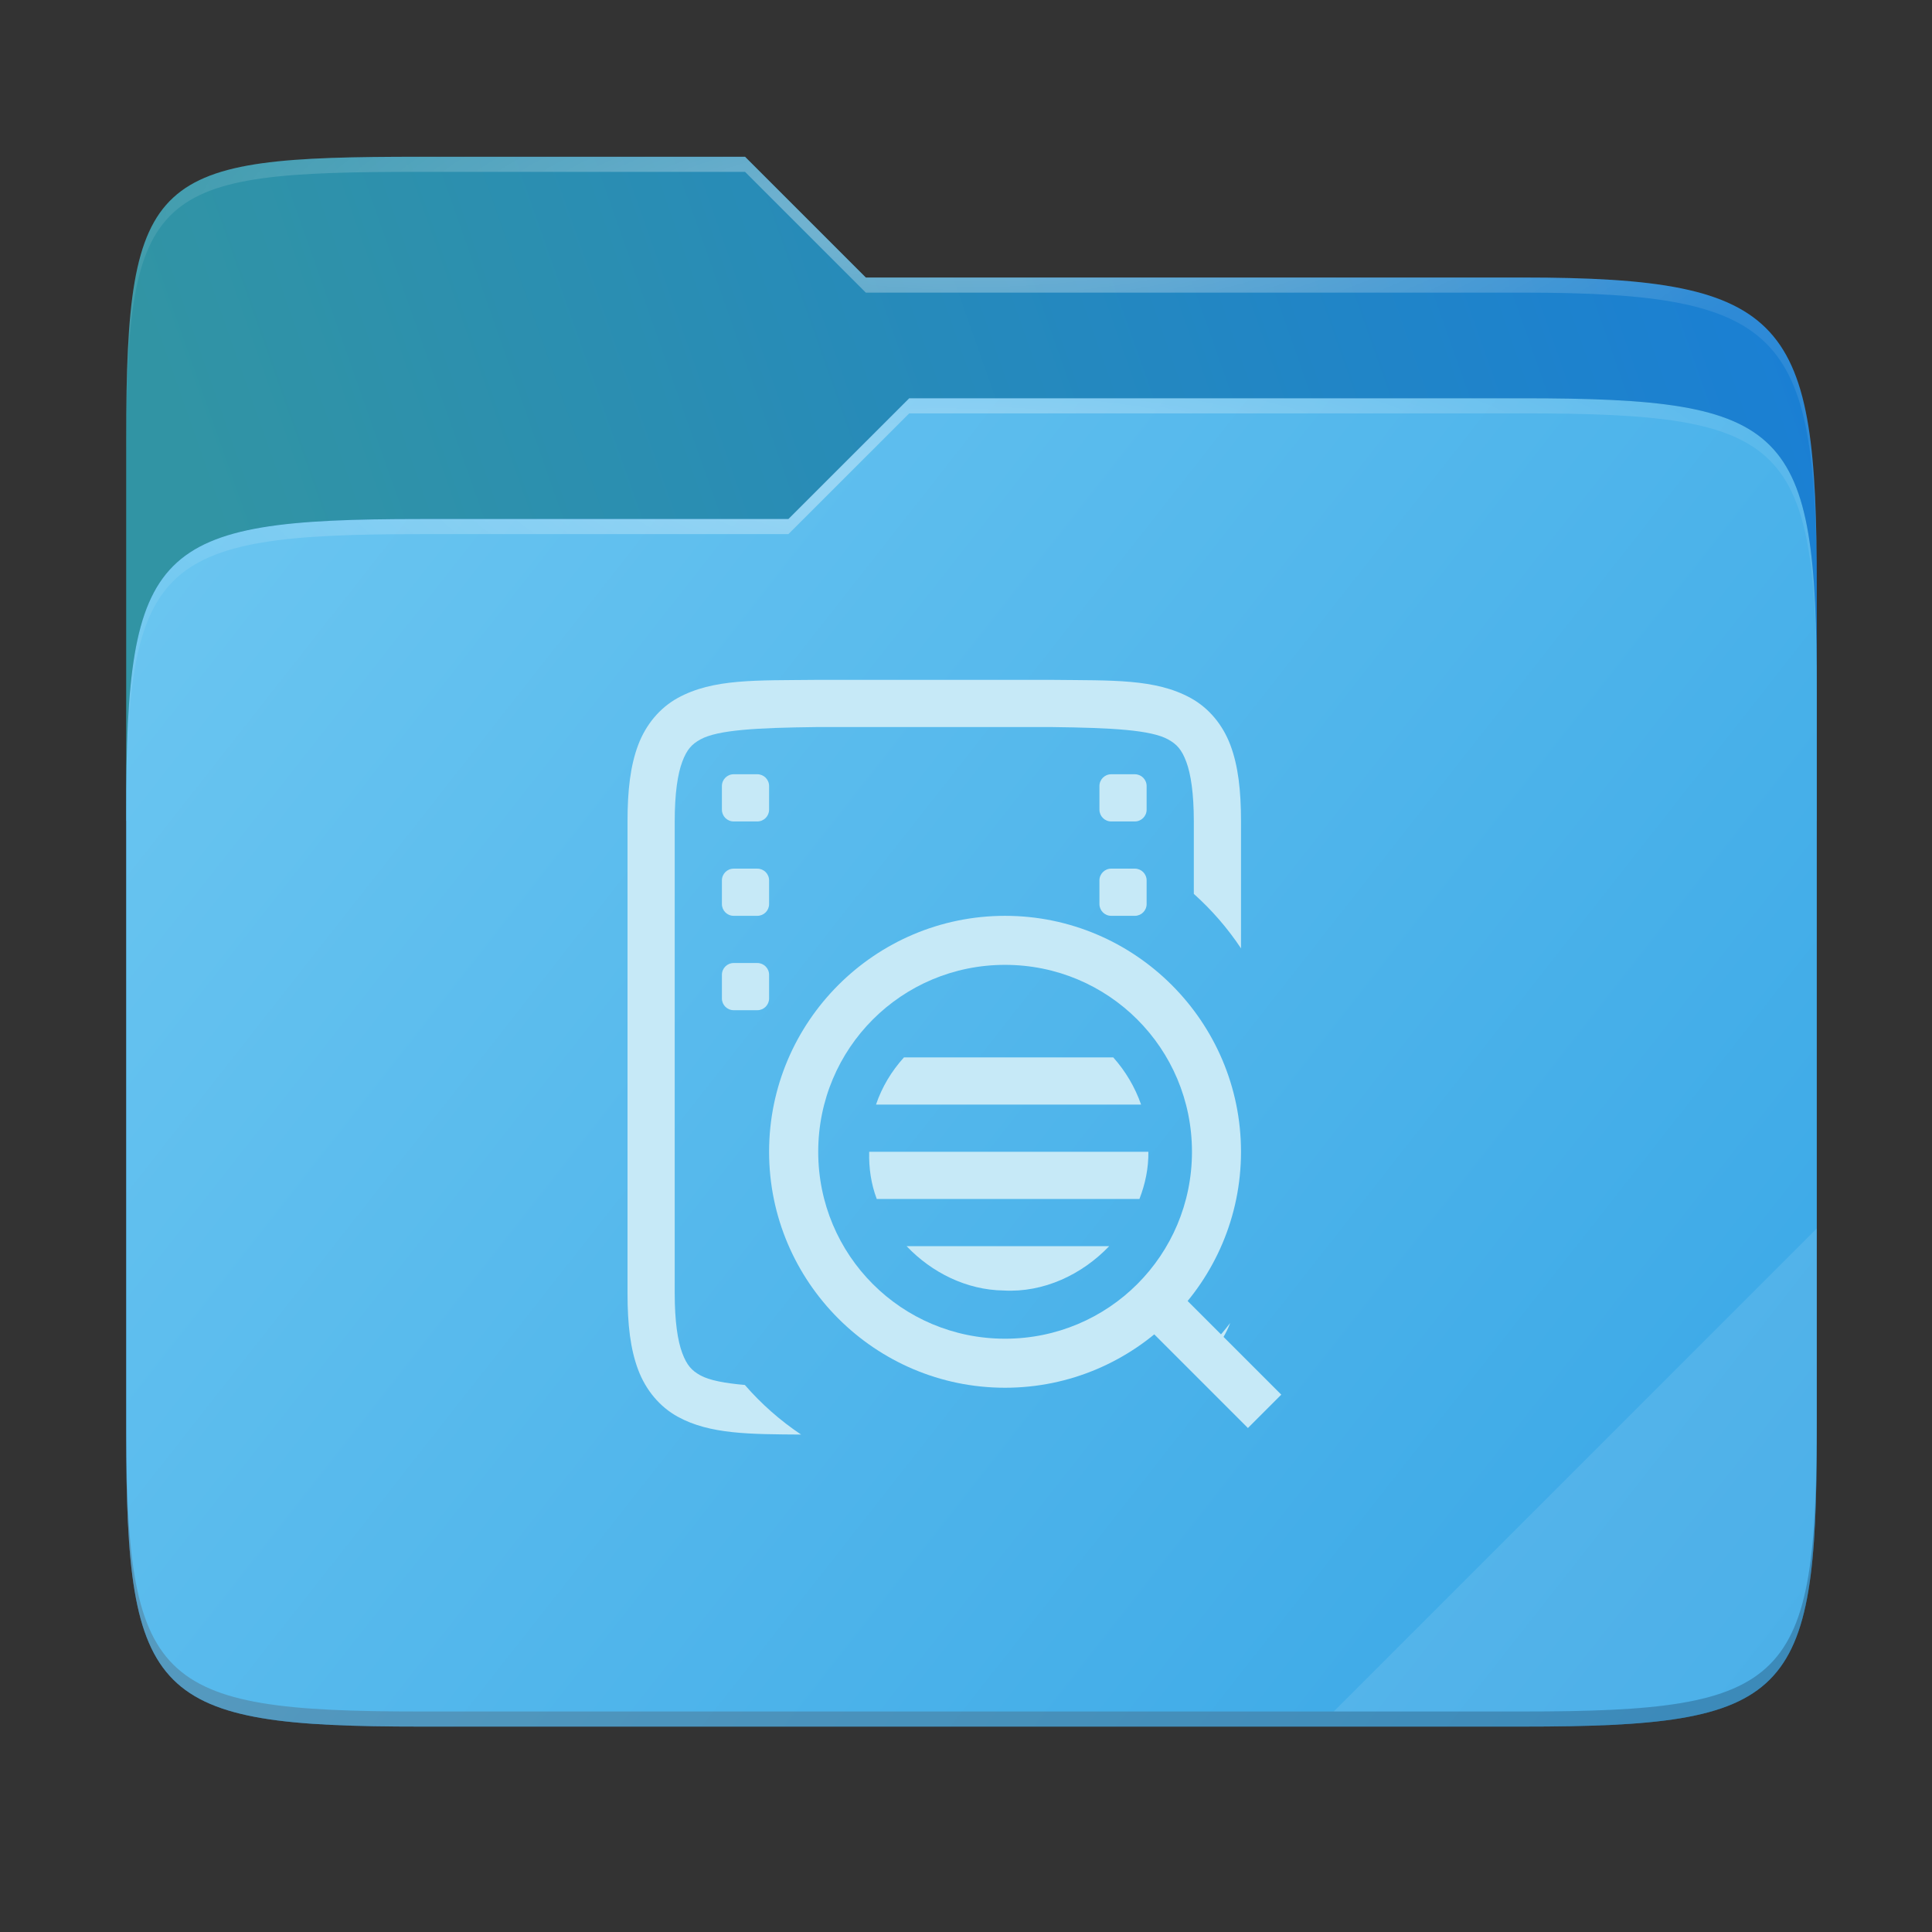 <svg width="256" height="256" viewBox="0 0 256 256" fill="none" xmlns="http://www.w3.org/2000/svg">
    <rect x="0" y="0" width="256" height="256" fill="#333333" stroke="none"/>
    <g id="folder-yaru-log">
        <path id="secondario" d="M55.717 20.772C20.347 20.772 16.721 22.771 16.721 58.071V108.777H240.732V77.697C240.732 42.397 237.106 36.773 201.736 36.773H114.726L98.725 20.772H55.717Z" fill="url(#paint0_linear)"/>
        <path id="ombra" opacity="0.5" d="M55.716 68.775C20.346 68.775 16.721 72.4 16.721 107.699V189.858C16.721 225.157 20.346 228.782 55.716 228.782H201.736C237.107 228.782 240.732 225.157 240.732 189.858V91.698C240.732 56.399 237.107 52.774 201.736 52.774H120.476L104.467 68.775H55.716Z" fill="#135C9A"/>
        <path id="primario" d="M55.716 68.775C20.346 68.775 16.721 72.4 16.721 107.699V189.858C16.721 225.157 20.346 228.782 55.716 228.782H201.736C237.107 228.782 240.732 225.157 240.732 189.858V91.698C240.732 56.399 237.107 52.774 201.736 52.774H120.476L104.467 68.775H55.716Z" fill="url(#paint1_linear)"/>
        <path id="contorno superiore del secondario" opacity="0.4" d="M55.717 20.772C20.347 20.772 16.721 22.771 16.721 58.071V60.071C16.721 24.771 20.347 22.772 55.717 22.772H98.725L114.726 38.773H201.736C237.106 38.773 240.732 44.398 240.732 79.697V77.697C240.732 42.397 237.106 36.773 201.736 36.773H114.726L98.725 20.772H55.717Z" fill="url(#paint2_radial)"/>
        <path id="contorno superiore del primario" opacity="0.4" d="M120.476 52.774L104.467 68.775H55.717C20.347 68.775 16.721 72.399 16.721 107.698V109.698C16.721 74.399 20.347 70.775 55.717 70.775H104.467L120.476 54.774H201.736C237.106 54.774 240.732 58.398 240.732 93.698V91.698C240.732 56.398 237.106 52.774 201.736 52.774H120.476Z" fill="url(#paint3_radial)"/>
        <path id="effetto piega" opacity="0.1" d="M240.732 162.779L176.729 226.782H201.736C237.106 226.782 240.732 223.158 240.732 187.859V162.779Z" fill="white"/>
        <path id="contorno inferiore del primario" opacity="0.2" d="M16.721 187.859V189.859C16.721 225.158 20.347 228.783 55.717 228.783H201.736C237.106 228.783 240.732 225.158 240.732 189.859V187.859C240.732 223.158 237.106 226.782 201.736 226.782H55.717C20.347 226.782 16.721 223.158 16.721 187.859V187.859Z" fill="#491706"/>
        <g id="log">
            <path id="Vector" d="M108.125 90.086C100.258 90.177 94.501 89.895 89.794 92.492C87.44 93.791 85.584 95.99 84.554 98.733C83.525 101.476 83.15 104.734 83.15 108.846V171.376C83.15 175.488 83.524 178.746 84.554 181.488C85.584 184.231 87.44 186.419 89.794 187.717C94.051 190.065 99.387 190.038 106.147 190.086C103.383 188.236 100.878 186.027 98.697 183.516C96.004 183.278 93.99 182.896 92.81 182.246C91.663 181.613 91.014 180.915 90.404 179.29C89.794 177.666 89.403 175.08 89.403 171.376V152.617V108.846C89.403 105.141 89.794 102.557 90.404 100.932C91.014 99.306 91.663 98.609 92.81 97.976C95.099 96.713 100.292 96.431 108.162 96.34H139.427C147.298 96.435 152.491 96.714 154.779 97.976C155.926 98.609 156.575 99.307 157.185 100.932C157.794 102.556 158.187 105.141 158.187 108.846V118.445C160.57 120.575 162.671 123.001 164.44 125.663V108.846C164.44 104.734 164.065 101.476 163.035 98.733C162.006 95.991 160.149 93.803 157.796 92.505C153.089 89.909 147.331 90.181 139.464 90.086H139.452H108.149H108.125ZM97.219 102.593C96.353 102.593 95.656 103.29 95.656 104.156V107.282C95.656 108.148 96.353 108.846 97.219 108.846H100.346C101.212 108.846 101.909 108.148 101.909 107.282V104.156C101.909 103.29 101.212 102.593 100.346 102.593H97.219ZM147.244 102.593C146.378 102.593 145.681 103.29 145.681 104.156V107.282C145.681 108.148 146.378 108.846 147.244 108.846H150.37C151.236 108.846 151.934 108.148 151.934 107.282V104.156C151.934 103.29 151.236 102.593 150.37 102.593H147.244ZM97.219 115.099C96.353 115.099 95.656 115.796 95.656 116.662V119.789C95.656 120.655 96.353 121.352 97.219 121.352H100.346C101.212 121.352 101.909 120.655 101.909 119.789V116.662C101.909 115.796 101.212 115.099 100.346 115.099H97.219ZM147.244 115.099C146.378 115.099 145.681 115.796 145.681 116.662V119.789C145.681 120.655 146.378 121.352 147.244 121.352H150.37C151.236 121.352 151.934 120.655 151.934 119.789V116.662C151.934 115.796 151.236 115.099 150.37 115.099H147.244ZM97.219 127.605C96.353 127.605 95.656 128.302 95.656 129.168V132.295C95.656 133.161 96.353 133.858 97.219 133.858H100.346C101.212 133.858 101.909 133.161 101.909 132.295V129.168C101.909 128.302 101.212 127.605 100.346 127.605H97.219ZM163.011 175.297C162.138 176.441 161.2 177.534 160.202 178.57C160.371 178.746 160.544 178.919 160.714 179.095C161.671 178.011 162.462 176.736 163.011 175.297H163.011Z" fill="#C6E9F7"/>
            <path id="Vector_2" d="M119.777 140.111C118.124 141.941 116.856 144.05 116.076 146.364H151.201C150.398 144.066 149.143 141.937 147.512 140.111H119.777ZM115.172 152.617C115.116 154.779 115.424 156.892 116.174 158.87H150.981C151.751 156.889 152.194 154.788 152.166 152.617H115.172ZM120.131 165.123C123.46 168.627 128.08 170.932 132.979 170.998C138.285 171.299 143.357 168.898 146.975 165.123H120.131Z" fill="#C6E9F7"/>
            <path id="Vector_3" d="M133.174 121.352C115.945 121.352 101.908 135.389 101.908 152.618C101.908 169.846 115.945 183.883 133.174 183.883C150.403 183.883 164.439 169.846 164.439 152.618C164.439 135.389 150.403 121.352 133.174 121.352ZM133.174 127.849C146.888 127.849 157.942 138.903 157.942 152.618C157.942 166.332 146.888 177.386 133.174 177.386C119.459 177.386 108.418 166.332 108.418 152.618C108.418 138.903 119.459 127.849 133.174 127.849Z" fill="#C6E9F7"/>
            <path id="Vector_4" fill-rule="evenodd" clip-rule="evenodd" d="M154.144 169.166L149.722 173.587L165.355 189.22L169.776 184.799L154.144 169.166Z" fill="#C6E9F7"/>
        </g>
    </g>
    <defs>
        <radialGradient id="paint2_radial" cx="0" cy="0" r="1" gradientUnits="userSpaceOnUse" gradientTransform="translate(128.726 28.773) scale(112.006 29.462)">
            <stop stop-color="white"/>
            <stop offset="1" stop-color="white" stop-opacity="0.204"/>
        </radialGradient>
        <radialGradient id="paint3_radial" cx="0" cy="0" r="1" gradientUnits="userSpaceOnUse" gradientTransform="translate(124.726 64.774) scale(112.006 28.462)">
            <stop stop-color="white"/>
            <stop offset="1" stop-color="white" stop-opacity="0.204"/>
        </radialGradient>
        <linearGradient id="paint0_linear" x1="241" y1="50" x2="17" y2="129" gradientUnits="userSpaceOnUse">
            <stop stop-color="#1A7FD4"/>
            <stop offset="0.874" stop-color="#3194A4"/>
        </linearGradient>
        <linearGradient id="paint1_linear" x1="17" y1="53" x2="241" y2="229" gradientUnits="userSpaceOnUse">
            <stop stop-color="#6DC7F1"/>
            <stop offset="1" stop-color="			#37A6E6"/>
        </linearGradient>
    </defs>
</svg>

